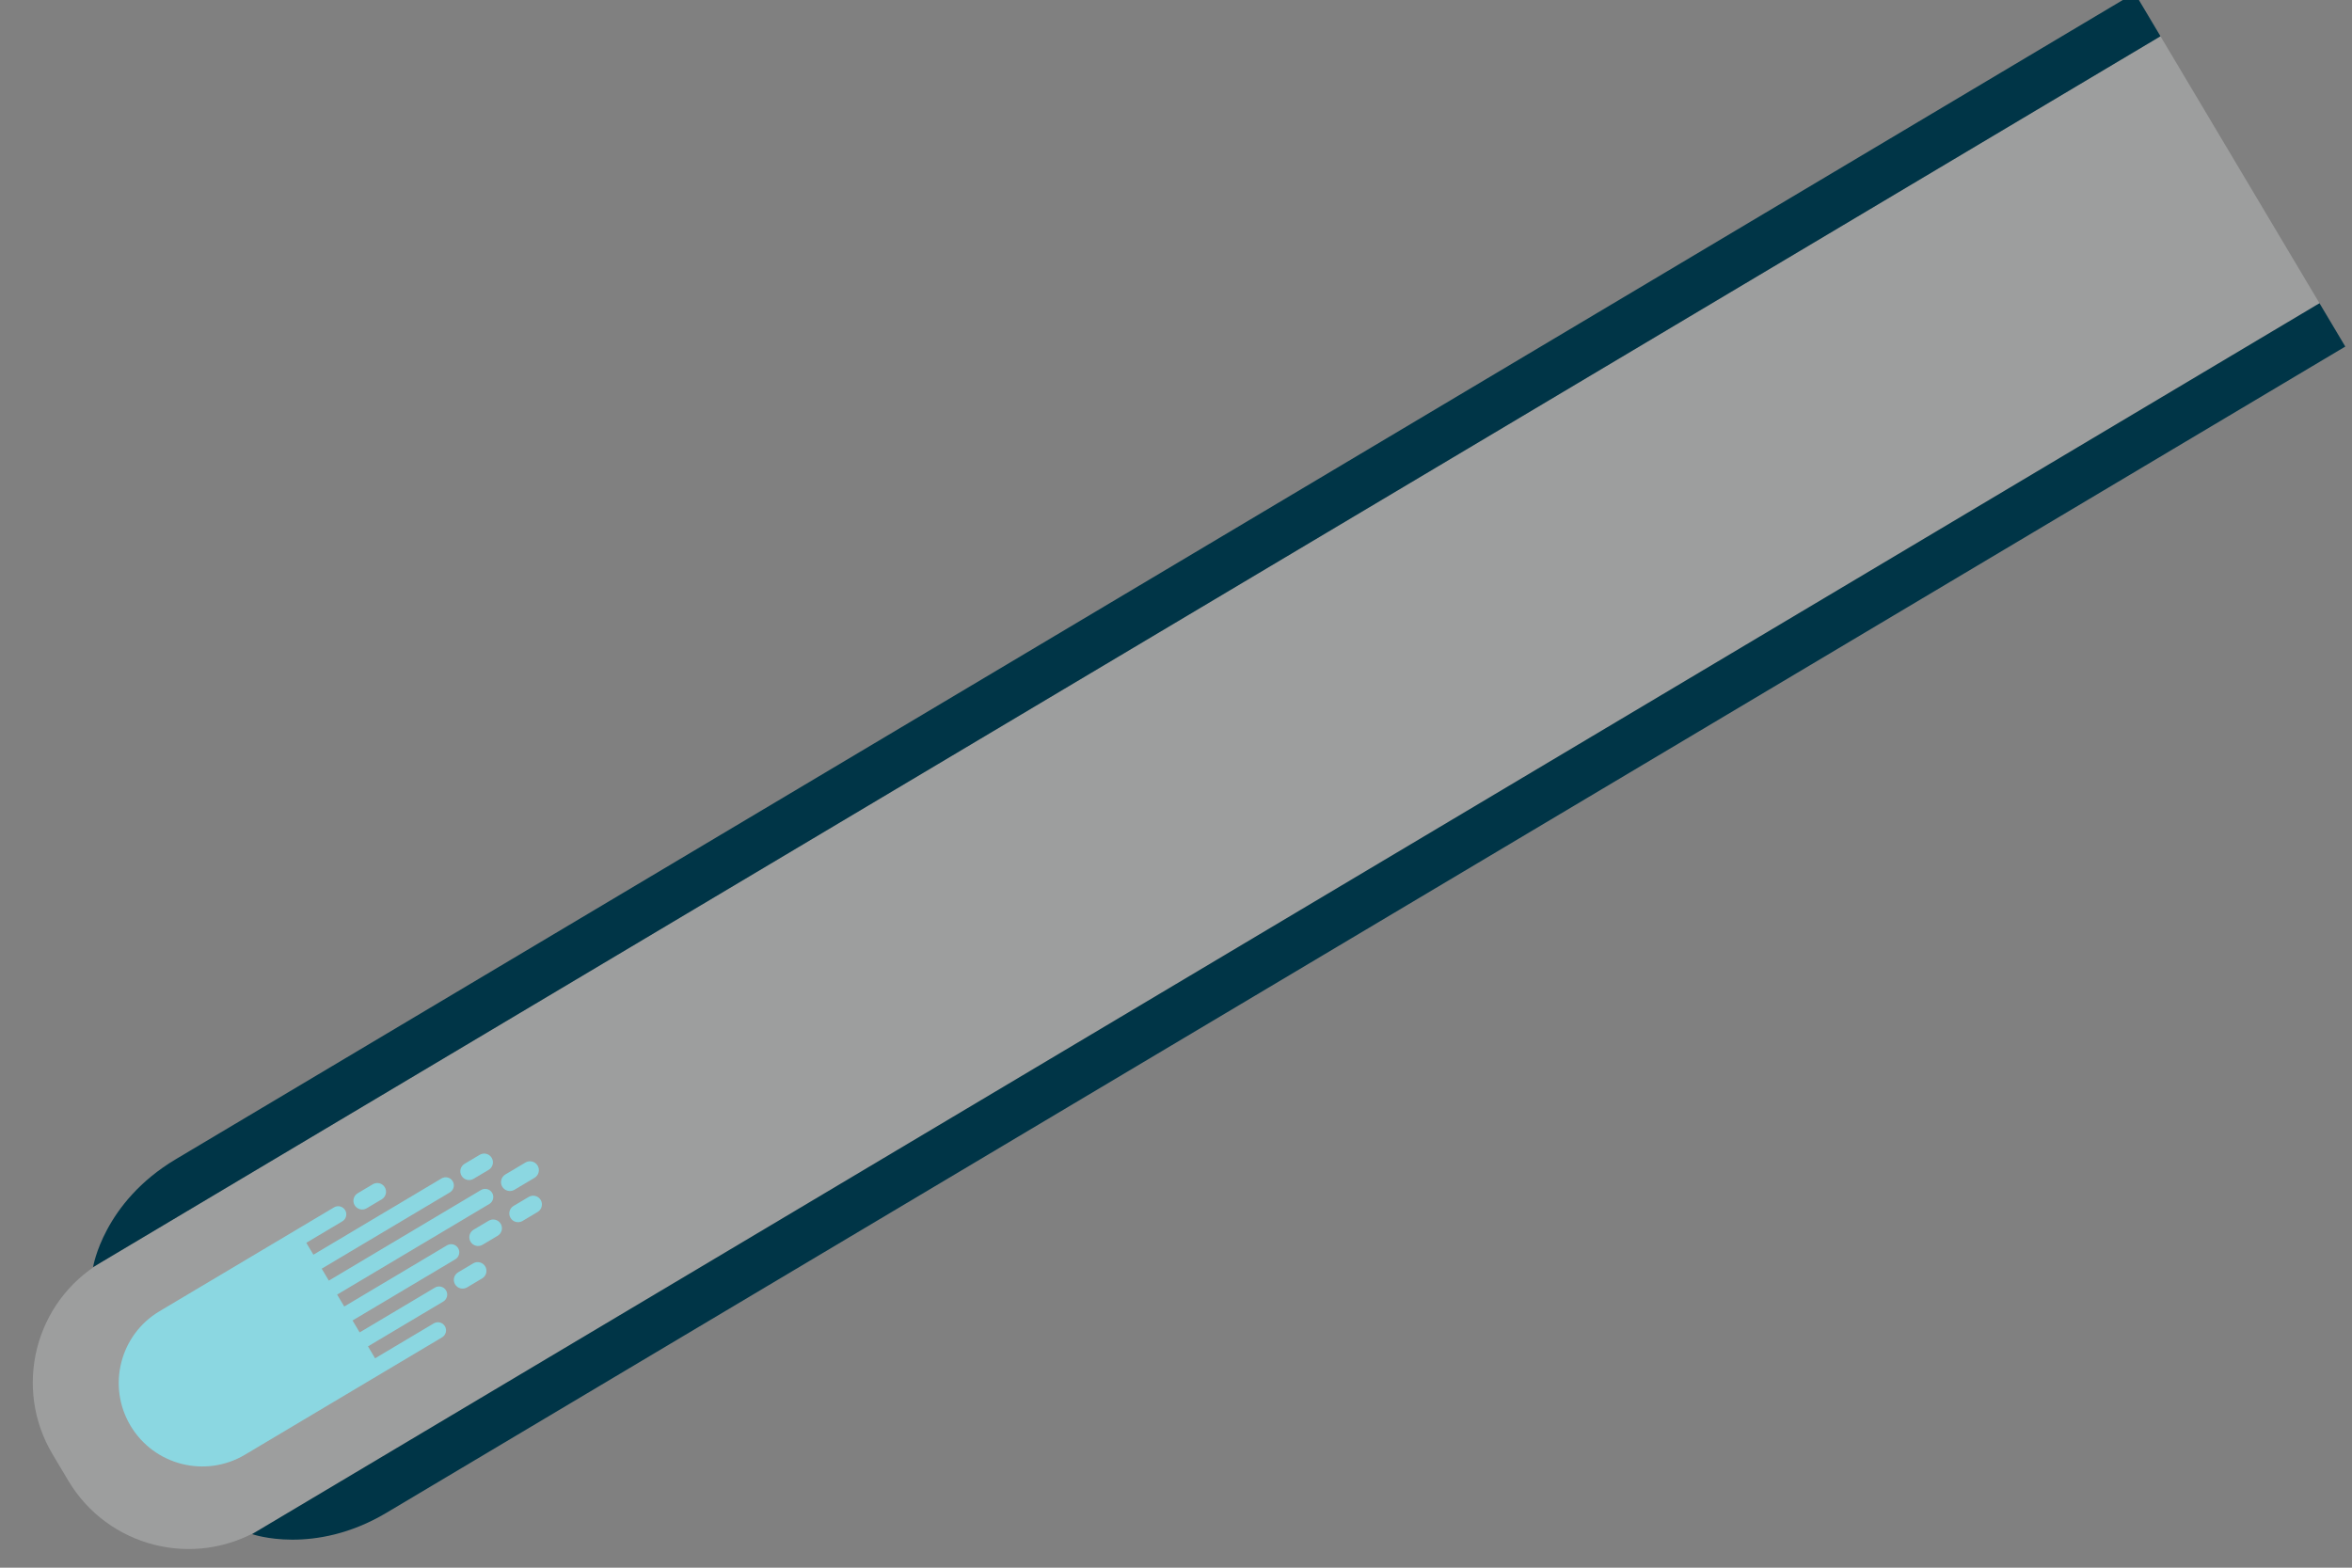 <?xml version="1.0" encoding="utf-8"?>
<!-- Generator: Adobe Illustrator 16.0.3, SVG Export Plug-In . SVG Version: 6.00 Build 0)  -->
<!DOCTYPE svg PUBLIC "-//W3C//DTD SVG 1.1//EN" "http://www.w3.org/Graphics/SVG/1.1/DTD/svg11.dtd">
<svg version="1.1" id="圖層_1" xmlns="http://www.w3.org/2000/svg" xmlns:xlink="http://www.w3.org/1999/xlink" x="0px" y="0px"
	 width="630px" height="420px" viewBox="0 0 630 420" enable-background="new 0 0 630 420" xml:space="preserve">
<rect x="0" y="0" width="630" height="420" fill="#808080" stroke="none"/>
<g>
	<g>
		<path fill="#68CCD9" d="M34.954,381.955c6.321,10.615,20.05,14.096,30.665,7.774l21.363-12.722l15.716-9.357l15.716-9.358
			c1.033-0.615,1.372-1.953,0.757-2.987c-0.616-1.034-1.953-1.374-2.985-0.757l-15.717,9.356l-1.901-3.194l20.157-12.003
			c1.034-0.615,1.373-1.953,0.758-2.987c-0.616-1.034-1.953-1.373-2.987-0.757l-20.158,12.003l-1.903-3.193l27.524-16.392
			c1.034-0.615,1.373-1.953,0.757-2.987c-0.615-1.034-1.953-1.373-2.985-0.757l-27.525,16.39l-1.902-3.192l40.762-24.274
			c1.032-0.615,1.372-1.953,0.757-2.987c-0.616-1.033-1.953-1.373-2.986-0.757l-40.761,24.272l-1.903-3.195l34.33-20.442
			c1.034-0.616,1.373-1.952,0.757-2.987c-0.616-1.033-1.953-1.373-2.986-0.757l-34.33,20.442l-1.903-3.192l9.657-5.751
			c1.033-0.615,1.372-1.953,0.756-2.987s-1.953-1.373-2.986-0.757l-9.657,5.75L43.86,350.617l-1.131,0.673
			C32.115,357.611,28.634,371.341,34.954,381.955z"/>
		<path fill="#68CCD9" d="M121.891,344.09c0.664,1.113,2.104,1.478,3.218,0.815l4.048-2.41c1.113-0.664,1.479-2.104,0.814-3.218
			c-0.663-1.114-2.104-1.479-3.217-0.815l-4.048,2.411C121.593,341.536,121.228,342.977,121.891,344.09z"/>
		<path fill="#68CCD9" d="M126.038,332.673c0.663,1.113,2.104,1.478,3.217,0.815l4.048-2.41c1.114-0.664,1.479-2.104,0.815-3.218
			c-0.663-1.112-2.104-1.479-3.217-0.815l-4.05,2.41C125.74,330.119,125.375,331.56,126.038,332.673z"/>
		<path fill="#68CCD9" d="M94.995,322.898c0.663,1.115,2.104,1.479,3.217,0.816l4.048-2.41c1.114-0.665,1.479-2.104,0.815-3.218
			s-2.104-1.479-3.217-0.816l-4.048,2.411C94.697,320.345,94.331,321.784,94.995,322.898z"/>
		<path fill="#68CCD9" d="M123.629,315.009c0.664,1.115,2.104,1.479,3.217,0.815l4.049-2.41c1.113-0.662,1.479-2.103,0.815-3.216
			c-0.663-1.114-2.104-1.479-3.217-0.815l-4.048,2.41C123.331,312.456,122.966,313.896,123.629,315.009z"/>
		<path fill="#68CCD9" d="M134.53,317.927c0.675,1.132,2.139,1.503,3.271,0.829l5.378-3.204c1.133-0.674,1.504-2.139,0.83-3.271
			c-0.674-1.132-2.139-1.503-3.271-0.828l-5.378,3.201C134.228,315.33,133.855,316.795,134.53,317.927z"/>
		<path fill="#68CCD9" d="M136.749,326.296c0.663,1.112,2.104,1.478,3.217,0.813l4.048-2.41c1.114-0.663,1.479-2.104,0.815-3.218
			c-0.663-1.113-2.104-1.478-3.217-0.813l-4.048,2.41C136.452,323.74,136.086,325.181,136.749,326.296z"/>
	</g>
	<path opacity="0.25" fill="#F7F8F8" enable-background="new    " d="M621.297,81.245l-551.6,328.473
		c-17.795,10.597-40.811,4.761-51.407-13.033l-4.225-7.096c-10.597-17.795-4.763-40.812,13.032-51.407L578.699,9.709"/>
	<path fill="#003547" d="M578.699,9.71L24.934,339.473c0,0,2.728-17.339,22.161-28.912C66.529,298.987,571.792-1.892,571.792-1.892
		L578.699,9.71z"/>
	<path fill="#003547" d="M621.297,81.245L67.531,411.007c0,0,16.543,5.861,35.977-5.71
		c19.436-11.573,524.697-312.452,524.697-312.452L621.297,81.245z"/>
</g>
</svg>

